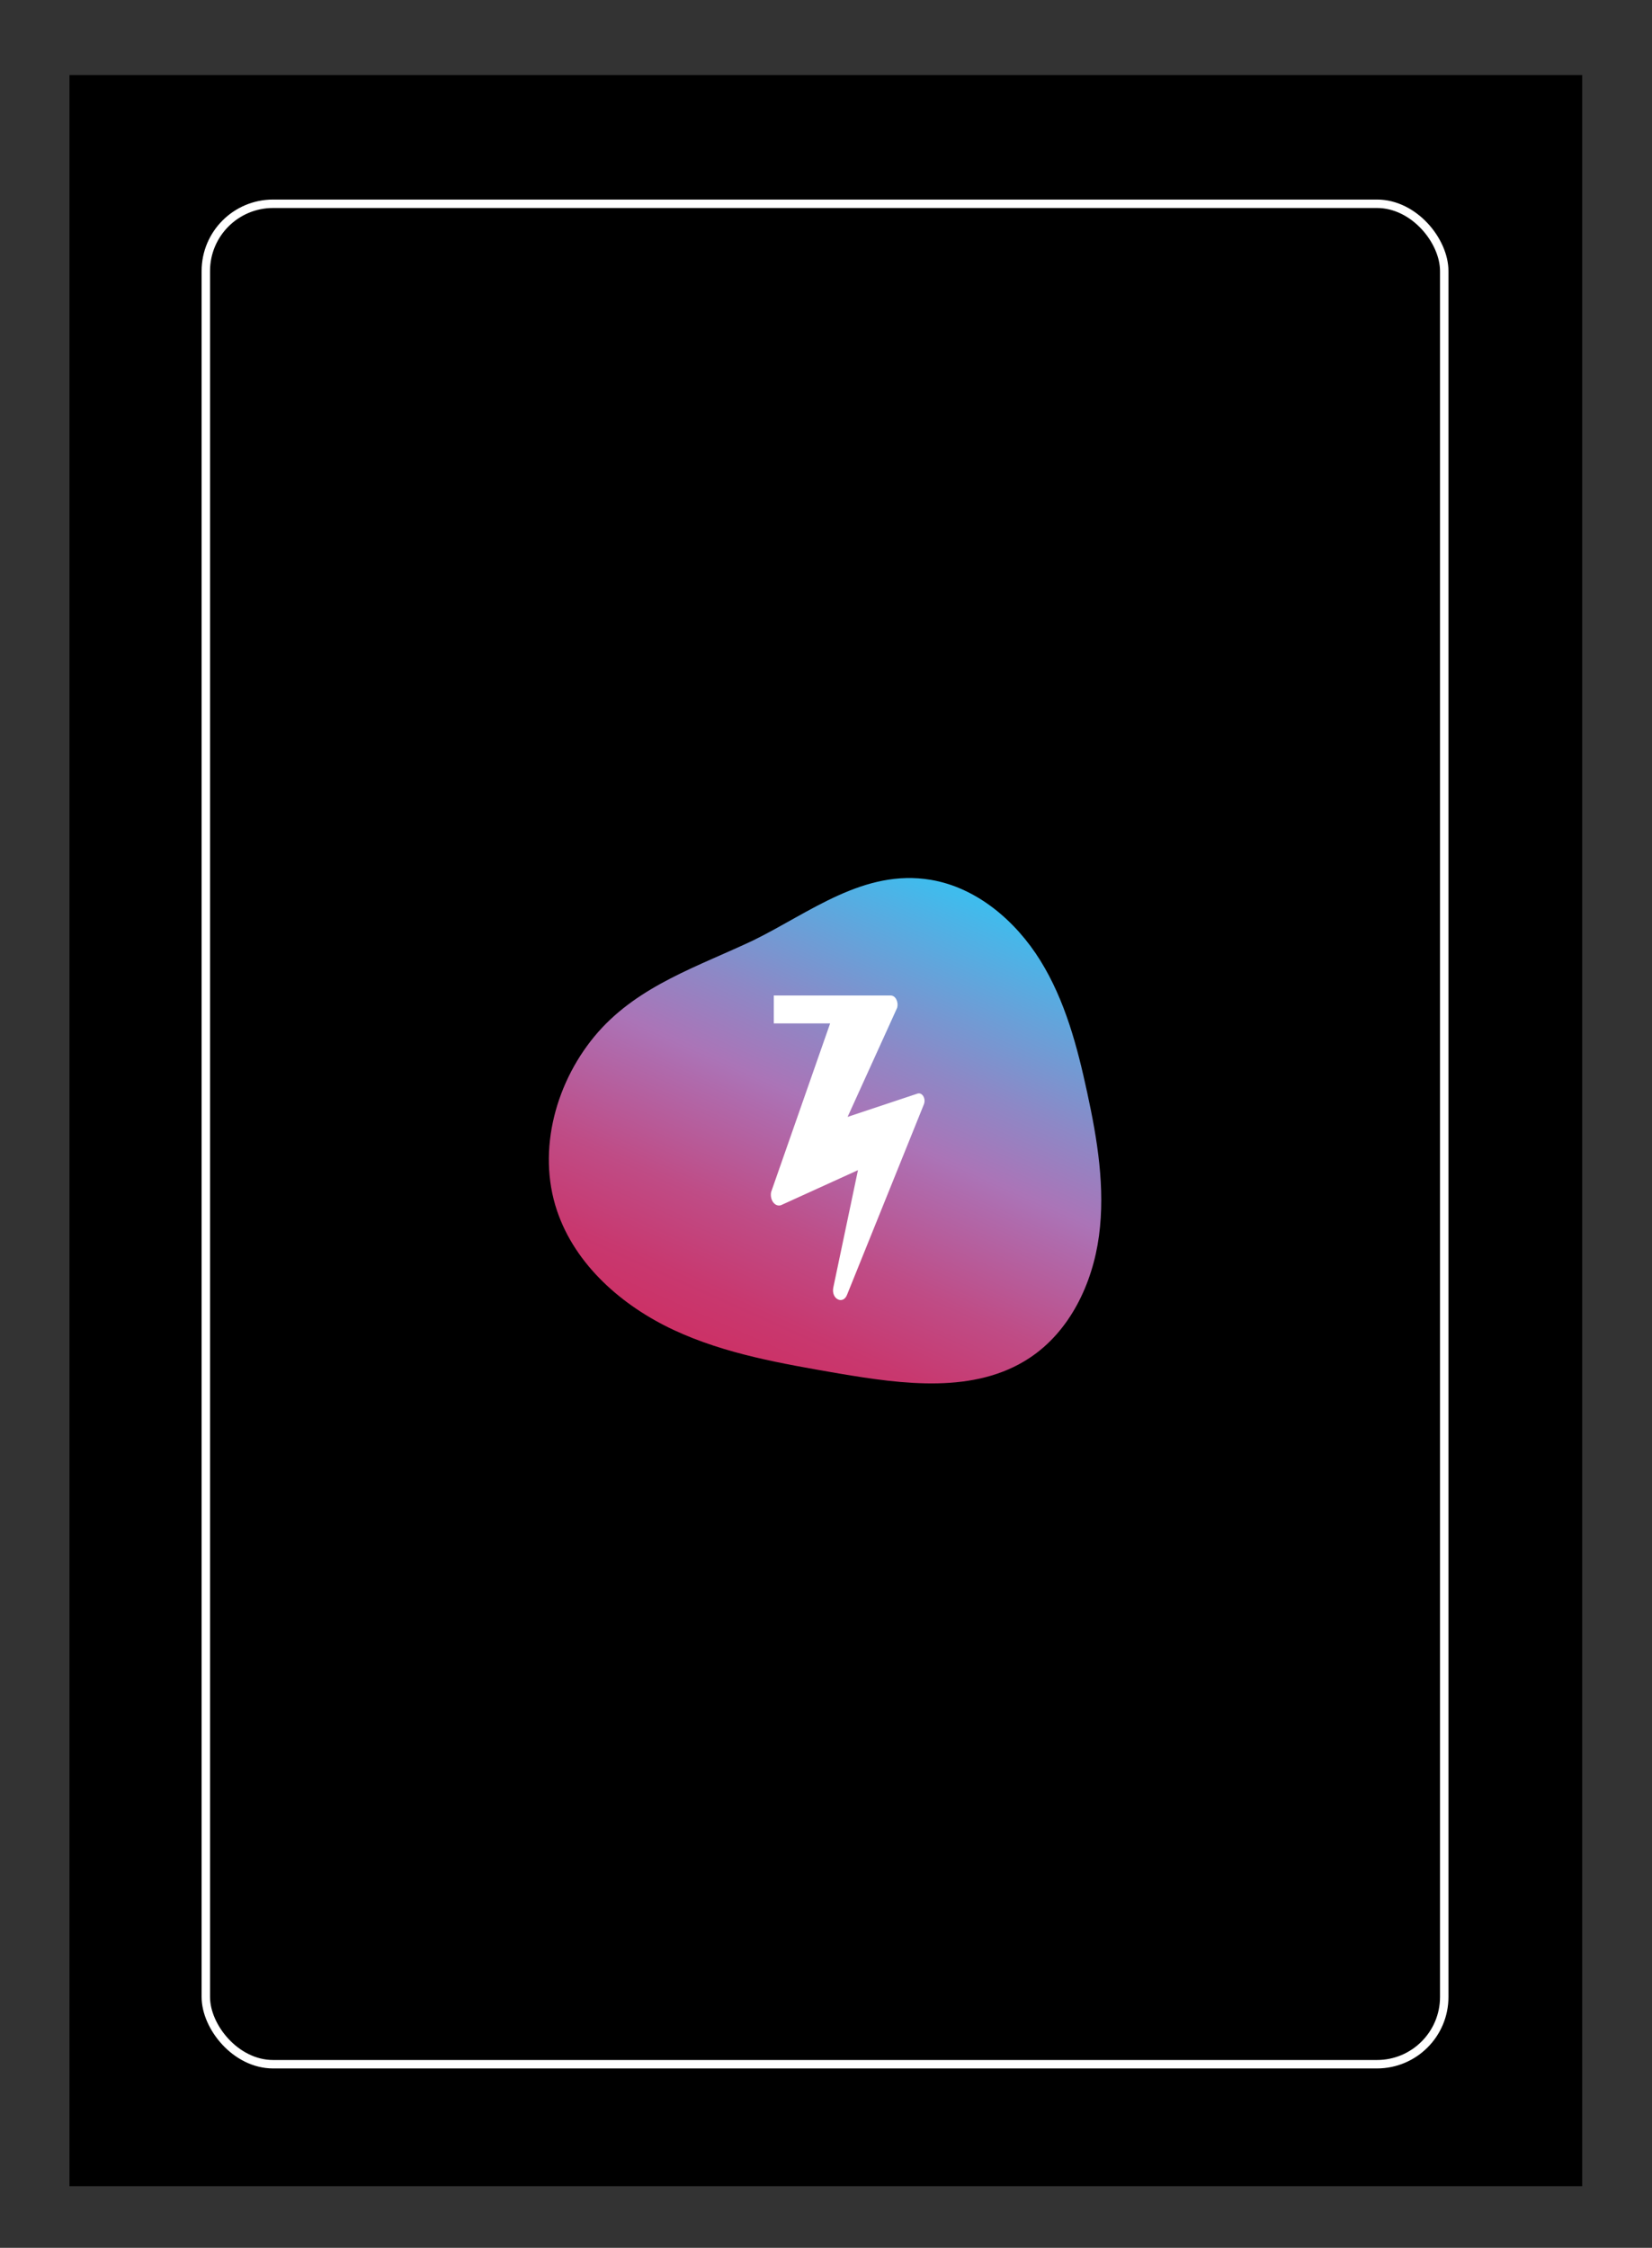 <svg id="Calque_1" data-name="Calque 1" xmlns="http://www.w3.org/2000/svg" xmlns:xlink="http://www.w3.org/1999/xlink" viewBox="0 0 195.84 266.4"><rect x="0" y="0" width="195.84" height="266.4" fill="#333333" stroke="none"/><defs><style>.cls-1{stroke:#000;stroke-width:0.75px;}.cls-1,.cls-2{stroke-miterlimit:10;}.cls-2{fill:none;stroke:#fff;}.cls-3{fill:url(#Dégradé_sans_nom_18);}.cls-4{fill:#fff;}</style><linearGradient id="Dégradé_sans_nom_18" x1="113.57" y1="105.16" x2="88.5" y2="161.48" gradientUnits="userSpaceOnUse"><stop offset="0" stop-color="#3ebdee"/><stop offset="0.01" stop-color="#3fbced"/><stop offset="0.34" stop-color="#8d88c6"/><stop offset="0.49" stop-color="#ab74b7"/><stop offset="0.54" stop-color="#af6bad"/><stop offset="0.74" stop-color="#bf4c86"/><stop offset="0.9" stop-color="#c8386f"/><stop offset="1" stop-color="#cc3166"/></linearGradient></defs><title>Plan de travail 55</title><rect class="cls-1" x="8.61" y="9.27" width="178.58" height="249.45"/><rect class="cls-2" x="24.4" y="24.15" width="146.81" height="220.49" rx="7.97" ry="7.97"/><path class="cls-3" d="M70.92,122.3c-5,5.69-7.31,14-4.89,21.18,2.16,6.42,7.69,11.27,13.83,14.14s12.91,4,19.59,5.16c7.63,1.29,16.11,2.43,22.58-1.83,4.79-3.15,7.49-8.8,8.25-14.48s-.19-11.44-1.4-17c-1.17-5.43-2.62-10.91-5.55-15.63s-7.56-8.66-13-9.57c-7.93-1.32-14.33,3.89-21,7.16C82.77,114.54,75.84,116.74,70.92,122.3Z"/><path class="cls-4" d="M108.76,129.61l-8.28,2.76,5.87-12.92c.2-.71-.19-1.47-.76-1.47H91.73v3.31h6.68l-7,20c-.17.94.47,1.78,1.18,1.54l9.12-4.15-2.93,13.94c-.25,1.38,1.21,2.06,1.66.77l9.08-22.5C109.8,130.19,109.32,129.42,108.76,129.61Z"/></svg>